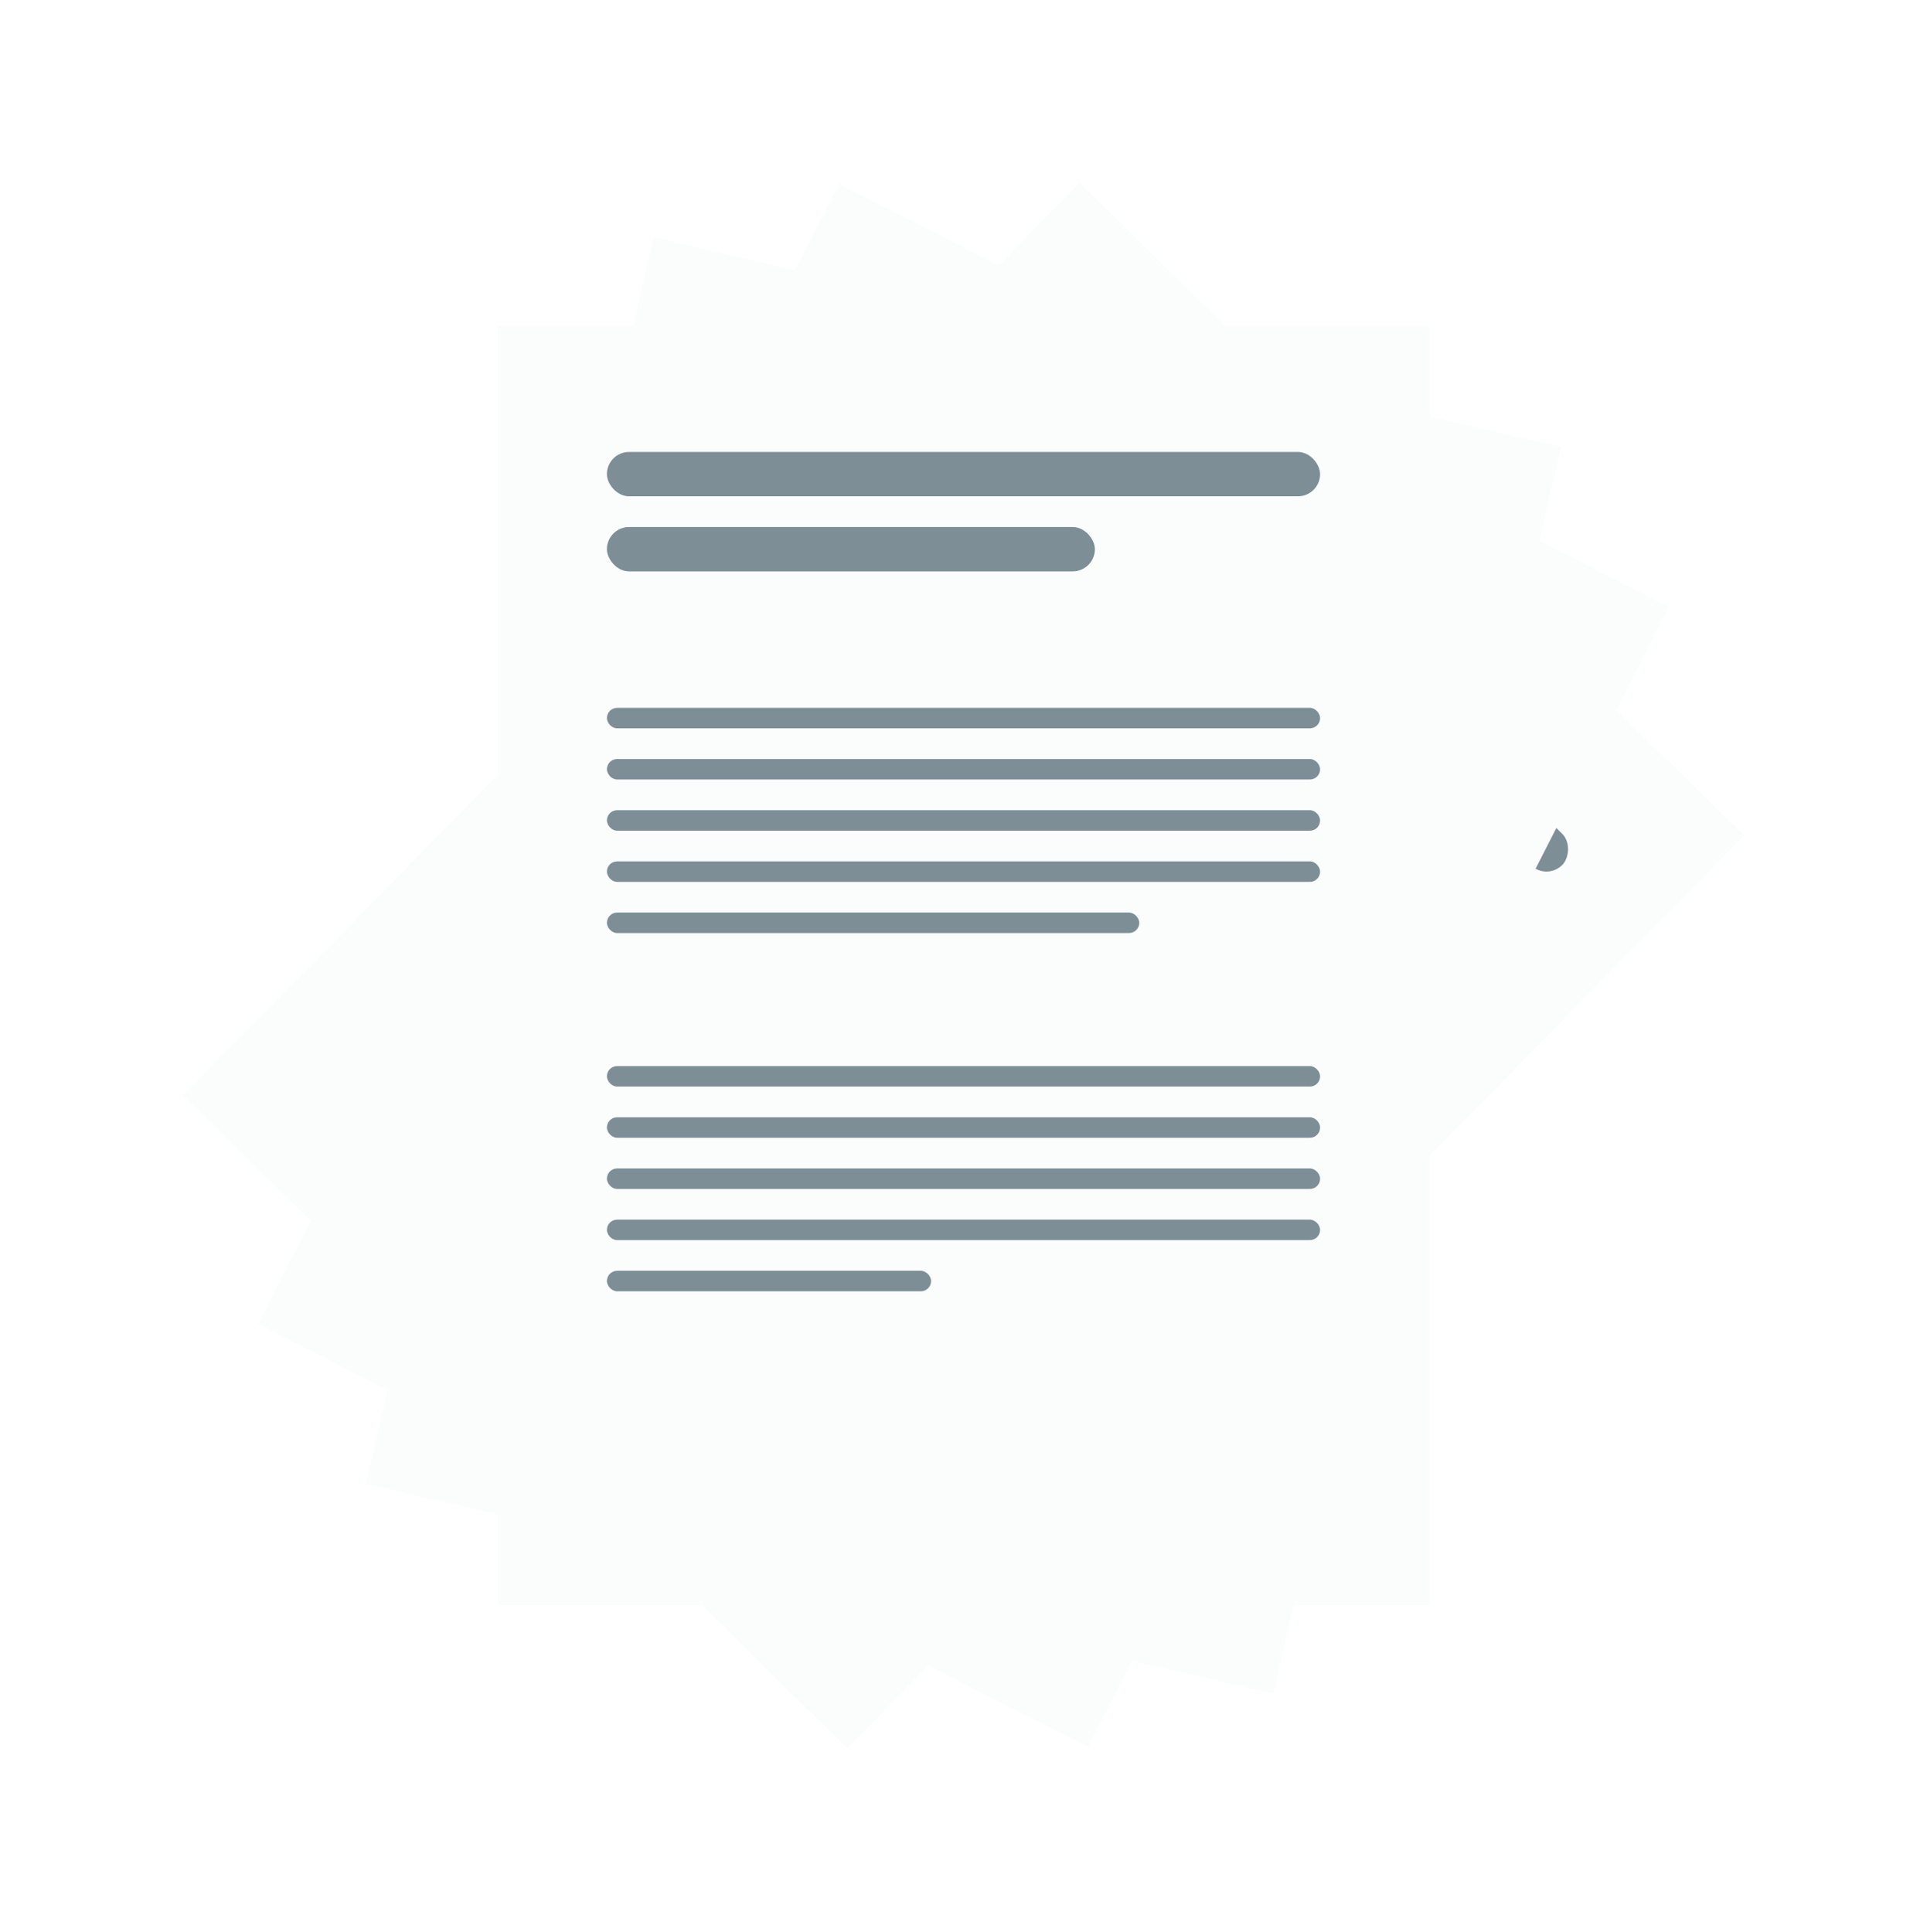 <svg width="369" height="370" viewBox="0 0 369 370" fill="none" xmlns="http://www.w3.org/2000/svg">
<g filter="url(#filter0_d)">
<rect x="206.758" y="31" width="178.397" height="245.051" transform="rotate(44.5 206.758 31)" fill="#FBFDFD"/>
<rect opacity="0.5" x="204.726" y="62.902" width="136.575" height="8.495" rx="4.248" transform="rotate(44.5 204.726 62.902)" fill="#002033"/>
<rect opacity="0.5" x="194.65" y="73.156" width="93.446" height="8.495" rx="4.248" transform="rotate(44.5 194.65 73.156)" fill="#002033"/>
<rect opacity="0.5" x="170.375" y="97.858" width="136.575" height="3.921" rx="1.96" transform="rotate(44.5 170.375 97.858)" fill="#002033"/>
<rect opacity="0.5" x="122.282" y="146.797" width="136.575" height="3.921" rx="1.96" transform="rotate(44.5 122.282 146.797)" fill="#002033"/>
<rect opacity="0.5" x="163.504" y="104.85" width="136.575" height="3.921" rx="1.96" transform="rotate(44.5 163.504 104.85)" fill="#002033"/>
<rect opacity="0.5" x="115.412" y="153.789" width="136.575" height="3.921" rx="1.96" transform="rotate(44.5 115.412 153.789)" fill="#002033"/>
<rect opacity="0.5" x="156.634" y="111.841" width="136.575" height="3.921" rx="1.96" transform="rotate(44.5 156.634 111.841)" fill="#002033"/>
<rect opacity="0.5" x="108.542" y="160.78" width="136.575" height="3.921" rx="1.96" transform="rotate(44.5 108.542 160.78)" fill="#002033"/>
<rect opacity="0.5" x="149.763" y="118.832" width="136.575" height="3.921" rx="1.96" transform="rotate(44.5 149.763 118.832)" fill="#002033"/>
<rect opacity="0.5" x="101.671" y="167.771" width="136.575" height="3.921" rx="1.96" transform="rotate(44.5 101.671 167.771)" fill="#002033"/>
<rect opacity="0.5" x="142.893" y="125.823" width="101.941" height="3.921" rx="1.96" transform="rotate(44.5 142.893 125.823)" fill="#002033"/>
<rect opacity="0.5" x="94.801" y="174.763" width="62.08" height="3.921" rx="1.96" transform="rotate(44.5 94.801 174.763)" fill="#002033"/>
</g>
<g filter="url(#filter1_d)">
<rect x="160.649" y="31.245" width="178.397" height="245.051" transform="rotate(27 160.649 31.245)" fill="#FBFDFD"/>
<rect opacity="0.5" x="168.304" y="62.281" width="136.575" height="8.495" rx="4.248" transform="rotate(27 168.304 62.281)" fill="#002033"/>
<rect opacity="0.5" x="161.777" y="75.091" width="93.446" height="8.495" rx="4.248" transform="rotate(27 161.777 75.091)" fill="#002033"/>
<rect opacity="0.5" x="146.054" y="105.95" width="136.575" height="3.921" rx="1.96" transform="rotate(27 146.054 105.95)" fill="#002033"/>
<rect opacity="0.5" x="114.904" y="167.086" width="136.575" height="3.921" rx="1.96" transform="rotate(27 114.904 167.086)" fill="#002033"/>
<rect opacity="0.5" x="141.604" y="114.683" width="136.575" height="3.921" rx="1.96" transform="rotate(27 141.604 114.683)" fill="#002033"/>
<rect opacity="0.5" x="110.454" y="175.819" width="136.575" height="3.921" rx="1.96" transform="rotate(27 110.454 175.819)" fill="#002033"/>
<rect opacity="0.5" x="137.154" y="123.417" width="136.575" height="3.921" rx="1.96" transform="rotate(27 137.154 123.417)" fill="#002033"/>
<rect opacity="0.5" x="106.003" y="184.553" width="136.575" height="3.921" rx="1.96" transform="rotate(27 106.003 184.553)" fill="#002033"/>
<rect opacity="0.5" x="132.704" y="132.151" width="136.575" height="3.921" rx="1.96" transform="rotate(27 132.704 132.151)" fill="#002033"/>
<rect opacity="0.5" x="101.553" y="193.286" width="136.575" height="3.921" rx="1.96" transform="rotate(27 101.553 193.286)" fill="#002033"/>
<rect opacity="0.5" x="128.254" y="140.884" width="101.941" height="3.921" rx="1.96" transform="rotate(27 128.254 140.884)" fill="#002033"/>
<rect opacity="0.5" x="97.103" y="202.02" width="62.08" height="3.921" rx="1.96" transform="rotate(27 97.103 202.02)" fill="#002033"/>
</g>
<g filter="url(#filter2_d)">
<rect x="125.15" y="41.461" width="178.397" height="245.051" transform="rotate(13 125.15 41.461)" fill="#FBFDFD"/>
<rect opacity="0.5" x="140.086" y="69.724" width="136.575" height="8.495" rx="4.248" transform="rotate(13 140.086 69.724)" fill="#002033"/>
<rect opacity="0.5" x="136.852" y="83.731" width="93.446" height="8.495" rx="4.248" transform="rotate(13 136.852 83.731)" fill="#002033"/>
<rect opacity="0.5" x="129.061" y="117.478" width="136.575" height="3.921" rx="1.96" transform="rotate(13 129.061 117.478)" fill="#002033"/>
<rect opacity="0.5" x="113.626" y="184.333" width="136.575" height="3.921" rx="1.96" transform="rotate(13 113.626 184.333)" fill="#002033"/>
<rect opacity="0.5" x="126.856" y="127.028" width="136.575" height="3.921" rx="1.96" transform="rotate(13 126.856 127.028)" fill="#002033"/>
<rect opacity="0.5" x="111.421" y="193.884" width="136.575" height="3.921" rx="1.96" transform="rotate(13 111.421 193.884)" fill="#002033"/>
<rect opacity="0.5" x="124.651" y="136.579" width="136.575" height="3.921" rx="1.96" transform="rotate(13 124.651 136.579)" fill="#002033"/>
<rect opacity="0.5" x="109.216" y="203.435" width="136.575" height="3.921" rx="1.96" transform="rotate(13 109.216 203.435)" fill="#002033"/>
<rect opacity="0.5" x="122.446" y="146.13" width="136.575" height="3.921" rx="1.96" transform="rotate(13 122.446 146.13)" fill="#002033"/>
<rect opacity="0.5" x="107.011" y="212.986" width="136.575" height="3.921" rx="1.96" transform="rotate(13 107.011 212.986)" fill="#002033"/>
<rect opacity="0.5" x="120.241" y="155.681" width="101.941" height="3.921" rx="1.96" transform="rotate(13 120.241 155.681)" fill="#002033"/>
<rect opacity="0.5" x="104.806" y="222.536" width="62.08" height="3.921" rx="1.96" transform="rotate(13 104.806 222.536)" fill="#002033"/>
</g>
<g filter="url(#filter3_d)">
<rect x="95.301" y="58.386" width="178.397" height="245.051" fill="#FBFDFD"/>
<rect opacity="0.5" x="116.212" y="82.564" width="136.575" height="8.495" rx="4.248" fill="#002033"/>
<rect opacity="0.5" x="116.212" y="96.941" width="93.446" height="8.495" rx="4.248" fill="#002033"/>
<rect opacity="0.5" x="116.212" y="131.574" width="136.575" height="3.921" rx="1.96" fill="#002033"/>
<rect opacity="0.5" x="116.212" y="200.188" width="136.575" height="3.921" rx="1.96" fill="#002033"/>
<rect opacity="0.5" x="116.212" y="141.376" width="136.575" height="3.921" rx="1.96" fill="#002033"/>
<rect opacity="0.5" x="116.212" y="209.991" width="136.575" height="3.921" rx="1.96" fill="#002033"/>
<rect opacity="0.5" x="116.212" y="151.178" width="136.575" height="3.921" rx="1.96" fill="#002033"/>
<rect opacity="0.5" x="116.212" y="219.793" width="136.575" height="3.921" rx="1.96" fill="#002033"/>
<rect opacity="0.5" x="116.212" y="160.98" width="136.575" height="3.921" rx="1.96" fill="#002033"/>
<rect opacity="0.5" x="116.212" y="229.595" width="136.575" height="3.921" rx="1.96" fill="#002033"/>
<rect opacity="0.5" x="116.212" y="170.782" width="101.941" height="3.921" rx="1.96" fill="#002033"/>
<rect opacity="0.5" x="116.212" y="239.397" width="62.08" height="3.921" rx="1.96" fill="#002033"/>
</g>
<defs>
<filter id="filter0_d" x="0" y="0" width="369" height="369.823" filterUnits="userSpaceOnUse" color-interpolation-filters="sRGB">
<feFlood flood-opacity="0" result="BackgroundImageFix"/>
<feColorMatrix in="SourceAlpha" type="matrix" values="0 0 0 0 0 0 0 0 0 0 0 0 0 0 0 0 0 0 127 0"/>
<feOffset dy="4"/>
<feGaussianBlur stdDeviation="17.5"/>
<feColorMatrix type="matrix" values="0 0 0 0 0 0 0 0 0 0 0 0 0 0 0 0 0 0 0.15 0"/>
<feBlend mode="normal" in2="BackgroundImageFix" result="effect1_dropShadow"/>
<feBlend mode="normal" in="SourceGraphic" in2="effect1_dropShadow" result="shape"/>
</filter>
<filter id="filter1_d" x="14.398" y="0.245" width="340.203" height="369.332" filterUnits="userSpaceOnUse" color-interpolation-filters="sRGB">
<feFlood flood-opacity="0" result="BackgroundImageFix"/>
<feColorMatrix in="SourceAlpha" type="matrix" values="0 0 0 0 0 0 0 0 0 0 0 0 0 0 0 0 0 0 127 0"/>
<feOffset dy="4"/>
<feGaussianBlur stdDeviation="17.5"/>
<feColorMatrix type="matrix" values="0 0 0 0 0 0 0 0 0 0 0 0 0 0 0 0 0 0 0.15 0"/>
<feBlend mode="normal" in2="BackgroundImageFix" result="effect1_dropShadow"/>
<feBlend mode="normal" in="SourceGraphic" in2="effect1_dropShadow" result="shape"/>
</filter>
<filter id="filter2_d" x="35.025" y="10.461" width="298.949" height="348.901" filterUnits="userSpaceOnUse" color-interpolation-filters="sRGB">
<feFlood flood-opacity="0" result="BackgroundImageFix"/>
<feColorMatrix in="SourceAlpha" type="matrix" values="0 0 0 0 0 0 0 0 0 0 0 0 0 0 0 0 0 0 127 0"/>
<feOffset dy="4"/>
<feGaussianBlur stdDeviation="17.5"/>
<feColorMatrix type="matrix" values="0 0 0 0 0 0 0 0 0 0 0 0 0 0 0 0 0 0 0.15 0"/>
<feBlend mode="normal" in2="BackgroundImageFix" result="effect1_dropShadow"/>
<feBlend mode="normal" in="SourceGraphic" in2="effect1_dropShadow" result="shape"/>
</filter>
<filter id="filter3_d" x="60.301" y="27.386" width="248.397" height="315.051" filterUnits="userSpaceOnUse" color-interpolation-filters="sRGB">
<feFlood flood-opacity="0" result="BackgroundImageFix"/>
<feColorMatrix in="SourceAlpha" type="matrix" values="0 0 0 0 0 0 0 0 0 0 0 0 0 0 0 0 0 0 127 0"/>
<feOffset dy="4"/>
<feGaussianBlur stdDeviation="17.5"/>
<feColorMatrix type="matrix" values="0 0 0 0 0 0 0 0 0 0 0 0 0 0 0 0 0 0 0.15 0"/>
<feBlend mode="normal" in2="BackgroundImageFix" result="effect1_dropShadow"/>
<feBlend mode="normal" in="SourceGraphic" in2="effect1_dropShadow" result="shape"/>
</filter>
</defs>
</svg>
